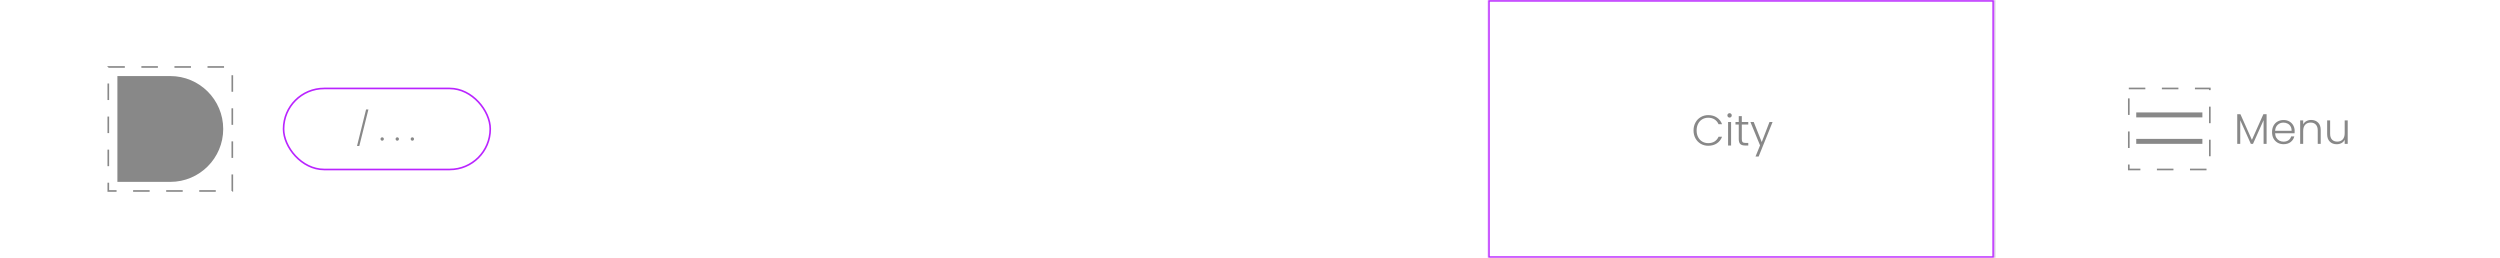 <svg width="1512" height="156" viewBox="0 0 1512 156" fill="none" xmlns="http://www.w3.org/2000/svg">
    <path d="M0 0H1512V156H0V0Z" fill="white" />
    <mask id="path-2-inside-1_302_3" fill="white">
        <path d="M1206 0H1512V156H1206V0Z" />
    </mask>
    <path d="M1207 156V0H1205V156H1207Z" fill="#E1E1E1" mask="url(#path-2-inside-1_302_3)" />
    <rect x="1287.5" y="53.5" width="49" height="49" stroke="#888888" stroke-dasharray="10 10" />
    <line x1="1292" y1="69.5" x2="1332" y2="69.5" stroke="#888888" stroke-width="3" />
    <line x1="1292" y1="85.5" x2="1332" y2="85.5" stroke="#888888" stroke-width="3" />
    <path
        d="M1370.84 69.06V87H1369.02V72.674L1362.62 87H1361.3L1354.9 72.726V87H1353.08V69.06H1355L1361.95 84.608L1368.89 69.06H1370.84ZM1387.81 79.174C1387.81 79.798 1387.79 80.275 1387.76 80.604H1375.98C1376.03 81.679 1376.29 82.597 1376.76 83.36C1377.23 84.123 1377.84 84.703 1378.61 85.102C1379.37 85.483 1380.2 85.674 1381.1 85.674C1382.28 85.674 1383.27 85.388 1384.07 84.816C1384.88 84.244 1385.42 83.473 1385.68 82.502H1387.6C1387.26 83.889 1386.51 85.024 1385.37 85.908C1384.24 86.775 1382.82 87.208 1381.1 87.208C1379.77 87.208 1378.57 86.913 1377.51 86.324C1376.46 85.717 1375.63 84.868 1375.02 83.776C1374.43 82.667 1374.13 81.375 1374.13 79.902C1374.13 78.429 1374.43 77.137 1375.02 76.028C1375.61 74.919 1376.43 74.069 1377.49 73.48C1378.55 72.891 1379.75 72.596 1381.1 72.596C1382.45 72.596 1383.63 72.891 1384.64 73.48C1385.66 74.069 1386.44 74.867 1386.98 75.872C1387.53 76.86 1387.81 77.961 1387.81 79.174ZM1385.96 79.122C1385.98 78.065 1385.77 77.163 1385.31 76.418C1384.88 75.673 1384.28 75.109 1383.52 74.728C1382.76 74.347 1381.93 74.156 1381.02 74.156C1379.67 74.156 1378.52 74.589 1377.57 75.456C1376.61 76.323 1376.08 77.545 1375.98 79.122H1385.96ZM1397.8 72.544C1399.5 72.544 1400.88 73.073 1401.96 74.13C1403.03 75.17 1403.57 76.687 1403.57 78.68V87H1401.77V78.888C1401.77 77.345 1401.38 76.167 1400.6 75.352C1399.84 74.537 1398.79 74.13 1397.46 74.13C1396.09 74.13 1395 74.563 1394.18 75.43C1393.37 76.297 1392.96 77.571 1392.96 79.252V87H1391.14V72.804H1392.96V75.222C1393.41 74.355 1394.06 73.697 1394.91 73.246C1395.76 72.778 1396.72 72.544 1397.8 72.544ZM1419.89 72.804V87H1418.07V84.504C1417.66 85.388 1417.01 86.064 1416.15 86.532C1415.28 87 1414.31 87.234 1413.24 87.234C1411.54 87.234 1410.15 86.714 1409.08 85.674C1408 84.617 1407.46 83.091 1407.46 81.098V72.804H1409.26V80.89C1409.26 82.433 1409.64 83.611 1410.4 84.426C1411.18 85.241 1412.24 85.648 1413.57 85.648C1414.94 85.648 1416.04 85.215 1416.85 84.348C1417.66 83.481 1418.07 82.207 1418.07 80.526V72.804H1419.89Z"
        fill="#888888" />
    <mask id="path-8-inside-2_302_3" fill="white">
        <path d="M900 0H1206V156H900V0Z" />
    </mask>
    <path
        d="M900 0V-1H899V0H900ZM1206 0H1207V-1H1206V0ZM1206 156V157H1207V156H1206ZM900 156H899V157H900V156ZM900 1H1206V-1H900V1ZM1205 0V156H1207V0H1205ZM1206 155H900V157H1206V155ZM901 156V0H899V156H901Z"
        fill="#B924FF" mask="url(#path-8-inside-2_302_3)" />
    <path
        d="M1024.25 78.9C1024.25 77.115 1024.64 75.52 1025.42 74.116C1026.2 72.695 1027.26 71.594 1028.62 70.814C1029.97 70.017 1031.48 69.618 1033.14 69.618C1035.17 69.618 1036.9 70.103 1038.34 71.074C1039.8 72.027 1040.85 73.379 1041.51 75.13H1039.38C1038.86 73.899 1038.06 72.937 1036.99 72.244C1035.93 71.551 1034.65 71.204 1033.14 71.204C1031.81 71.204 1030.6 71.516 1029.53 72.14C1028.47 72.764 1027.64 73.665 1027.03 74.844C1026.42 76.005 1026.12 77.357 1026.12 78.9C1026.12 80.443 1026.42 81.795 1027.03 82.956C1027.64 84.117 1028.47 85.01 1029.53 85.634C1030.6 86.258 1031.81 86.57 1033.14 86.57C1034.65 86.57 1035.93 86.232 1036.99 85.556C1038.06 84.863 1038.86 83.909 1039.38 82.696H1041.51C1040.85 84.429 1039.8 85.773 1038.34 86.726C1036.88 87.679 1035.15 88.156 1033.14 88.156C1031.48 88.156 1029.97 87.766 1028.62 86.986C1027.26 86.189 1026.2 85.088 1025.42 83.684C1024.64 82.28 1024.25 80.685 1024.25 78.9ZM1046.05 71.126C1045.68 71.126 1045.37 70.996 1045.11 70.736C1044.85 70.476 1044.72 70.155 1044.72 69.774C1044.72 69.393 1044.85 69.081 1045.11 68.838C1045.37 68.578 1045.68 68.448 1046.05 68.448C1046.41 68.448 1046.72 68.578 1046.98 68.838C1047.24 69.081 1047.37 69.393 1047.37 69.774C1047.37 70.155 1047.24 70.476 1046.98 70.736C1046.72 70.996 1046.41 71.126 1046.05 71.126ZM1046.96 73.804V88H1045.14V73.804H1046.96ZM1053.45 75.338V84.152C1053.45 85.019 1053.61 85.617 1053.94 85.946C1054.27 86.275 1054.85 86.44 1055.68 86.44H1057.35V88H1055.4C1054.11 88 1053.16 87.705 1052.54 87.116C1051.91 86.509 1051.6 85.521 1051.6 84.152V75.338H1049.62V73.804H1051.6V70.242H1053.45V73.804H1057.35V75.338H1053.45ZM1072.05 73.804L1063.62 94.682H1061.73L1064.48 87.922L1058.66 73.804H1060.66L1065.5 85.92L1070.18 73.804H1072.05Z"
        fill="#888888" />
    <path d="M71 46H103C120.673 46 135 60.327 135 78C135 95.673 120.673 110 103 110H71V46Z"
        fill="#888888" />
    <rect x="65.5" y="40.5" width="75" height="75" stroke="#888888" stroke-dasharray="10 10" />
    <rect x="171.5" y="53.5" width="125" height="49" rx="24.5" stroke="#B924FF" />
    <path
        d="M222.82 66.2L217.3 88.32H215.92L221.4 66.2H222.82ZM231.156 85.1C230.863 85.1 230.616 85 230.416 84.8C230.23 84.6 230.136 84.353 230.136 84.06C230.136 83.767 230.23 83.527 230.416 83.34C230.616 83.14 230.863 83.04 231.156 83.04C231.436 83.04 231.67 83.14 231.856 83.34C232.056 83.527 232.156 83.767 232.156 84.06C232.156 84.353 232.056 84.6 231.856 84.8C231.67 85 231.436 85.1 231.156 85.1ZM240.278 85.1C239.984 85.1 239.738 85 239.538 84.8C239.351 84.6 239.258 84.353 239.258 84.06C239.258 83.767 239.351 83.527 239.538 83.34C239.738 83.14 239.984 83.04 240.278 83.04C240.558 83.04 240.791 83.14 240.978 83.34C241.178 83.527 241.278 83.767 241.278 84.06C241.278 84.353 241.178 84.6 240.978 84.8C240.791 85 240.558 85.1 240.278 85.1ZM249.399 85.1C249.105 85.1 248.859 85 248.659 84.8C248.472 84.6 248.379 84.353 248.379 84.06C248.379 83.767 248.472 83.527 248.659 83.34C248.859 83.14 249.105 83.04 249.399 83.04C249.679 83.04 249.912 83.14 250.099 83.34C250.299 83.527 250.399 83.767 250.399 84.06C250.399 84.353 250.299 84.6 250.099 84.8C249.912 85 249.679 85.1 249.399 85.1Z"
        fill="#888888" />
</svg>
    